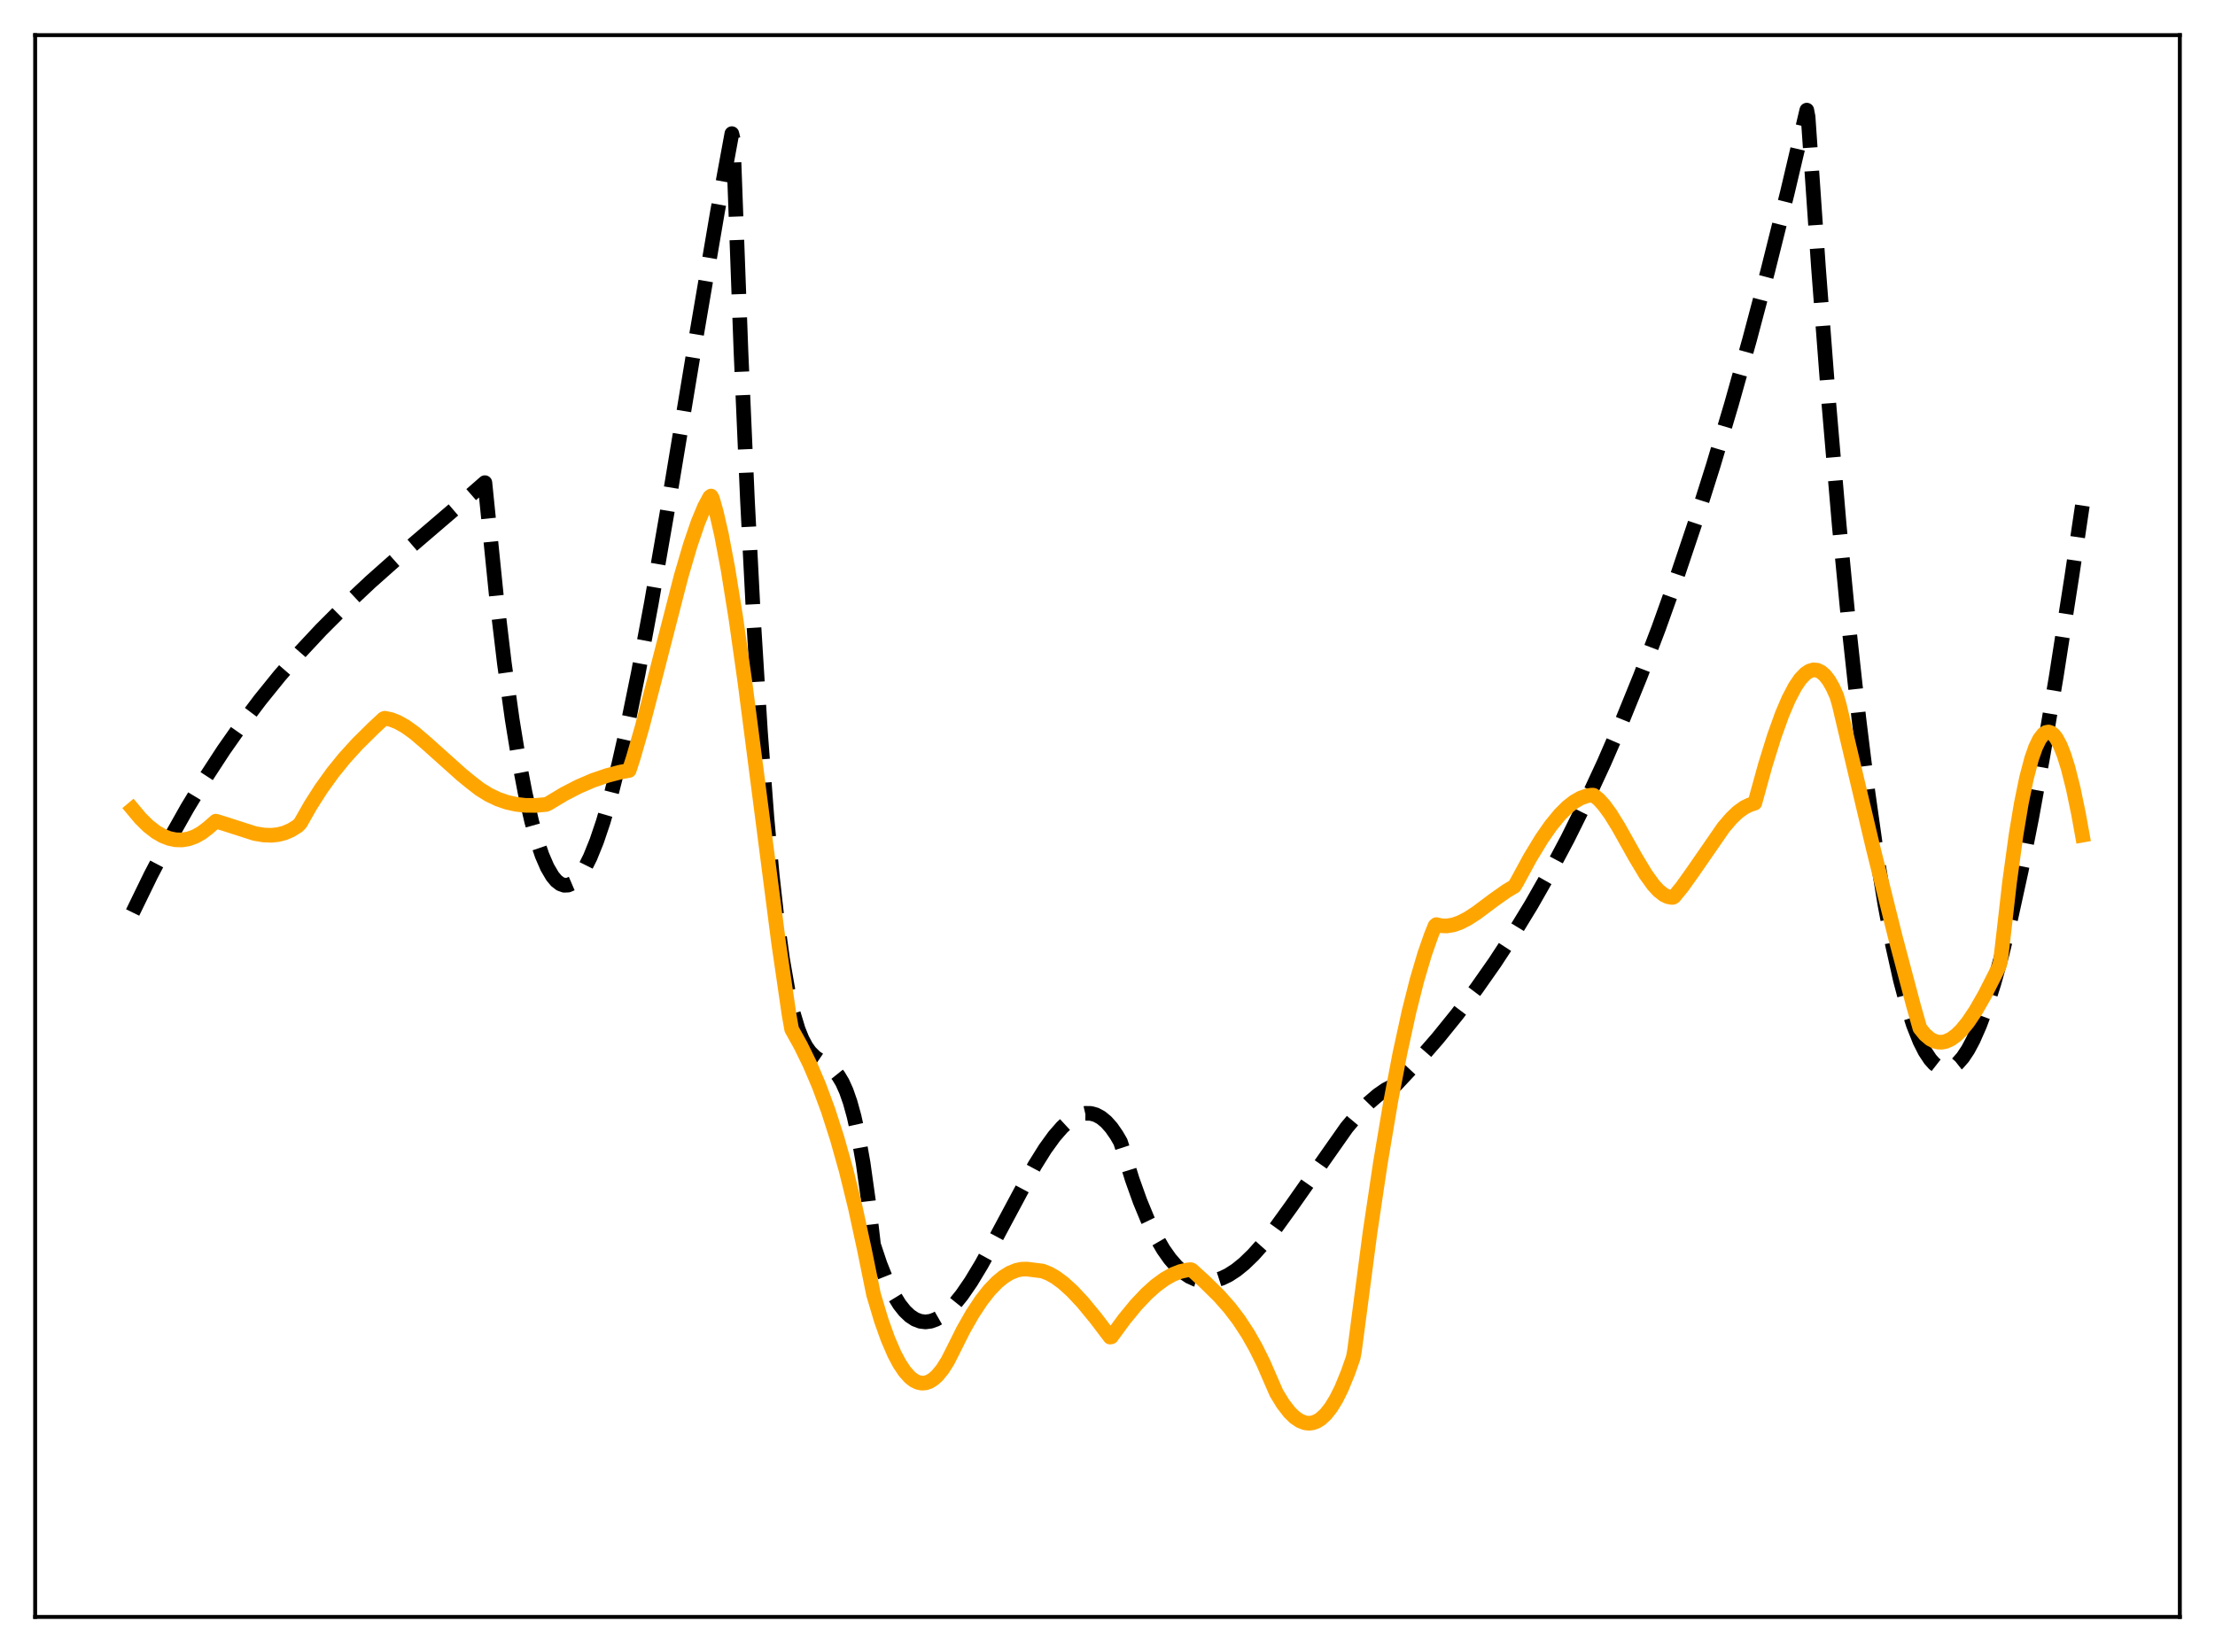 <?xml version="1.0" encoding="utf-8" standalone="no"?>
<!DOCTYPE svg PUBLIC "-//W3C//DTD SVG 1.1//EN"
  "http://www.w3.org/Graphics/SVG/1.1/DTD/svg11.dtd">
<svg xmlns:xlink="http://www.w3.org/1999/xlink" width="453.6pt" height="338.4pt" viewBox="0 0 453.6 338.4" xmlns="http://www.w3.org/2000/svg" version="1.1">
 <defs>
  <style type="text/css">*{stroke-linejoin: round; stroke-linecap: butt}</style>
 </defs>
 <g id="figure_1">
  <g id="patch_1">
   <path d="M 0 338.4 
L 453.6 338.4 
L 453.6 0 
L 0 0 
z
" style="fill: #ffffff"/>
  </g>
  <g id="axes_1">
   <g id="patch_2">
    <path d="M 7.2 331.2 
L 446.4 331.2 
L 446.4 7.2 
L 7.2 7.2 
z
" style="fill: #ffffff"/>
   </g>
   <g id="matplotlib.axis_1"/>
   <g id="matplotlib.axis_2"/>
   <g id="line2d_1">
    <path d="M 27.164 186.911 
L 30.89 179.253 
L 34.617 172.132 
L 38.343 165.514 
L 42.07 159.363 
L 45.796 153.647 
L 49.523 148.33 
L 53.249 143.379 
L 57.242 138.441 
L 61.501 133.546 
L 65.76 128.985 
L 70.551 124.19 
L 75.875 119.193 
L 82.263 113.521 
L 95.572 102.119 
L 99.299 98.863 
L 101.695 122.523 
L 103.292 135.89 
L 104.889 147.358 
L 106.22 155.525 
L 107.551 162.477 
L 108.881 168.262 
L 109.946 172.082 
L 111.011 175.209 
L 112.076 177.667 
L 113.14 179.481 
L 113.939 180.433 
L 114.737 181.047 
L 115.536 181.332 
L 116.335 181.299 
L 117.133 180.958 
L 117.932 180.318 
L 118.73 179.391 
L 119.795 177.725 
L 120.86 175.59 
L 122.191 172.298 
L 123.521 168.357 
L 125.119 162.839 
L 126.716 156.537 
L 128.579 148.301 
L 130.708 137.883 
L 133.37 123.636 
L 136.564 105.241 
L 142.687 68.299 
L 146.945 43.296 
L 149.873 27.371 
L 150.14 28.497 
L 151.737 71.93 
L 153.068 102.478 
L 154.399 128.325 
L 155.729 149.874 
L 157.06 167.529 
L 158.125 179.122 
L 159.19 188.689 
L 160.255 196.437 
L 161.319 202.572 
L 162.384 207.302 
L 163.449 210.833 
L 164.247 212.82 
L 165.046 214.336 
L 165.844 215.469 
L 166.909 216.535 
L 168.24 217.442 
L 170.103 218.645 
L 170.902 219.379 
L 171.7 220.37 
L 172.499 221.705 
L 173.297 223.472 
L 174.096 225.758 
L 174.895 228.65 
L 175.693 232.235 
L 176.758 238.246 
L 177.823 245.851 
L 178.887 254.953 
L 180.218 258.939 
L 181.549 262.285 
L 182.88 265.024 
L 184.211 267.19 
L 185.276 268.531 
L 186.34 269.543 
L 187.405 270.243 
L 188.47 270.647 
L 189.535 270.772 
L 190.599 270.634 
L 191.664 270.252 
L 192.729 269.641 
L 194.06 268.581 
L 195.391 267.224 
L 196.988 265.248 
L 198.851 262.536 
L 200.98 259.01 
L 203.908 253.659 
L 211.894 238.736 
L 214.023 235.329 
L 215.887 232.751 
L 217.484 230.914 
L 218.815 229.688 
L 220.145 228.776 
L 221.21 228.293 
L 222.275 228.049 
L 223.34 228.059 
L 224.404 228.341 
L 225.469 228.912 
L 226.534 229.788 
L 227.599 230.986 
L 228.663 232.523 
L 229.462 233.908 
L 229.994 235.548 
L 231.857 241.571 
L 233.455 246.045 
L 235.052 249.914 
L 236.649 253.204 
L 238.246 255.946 
L 239.577 257.831 
L 240.908 259.37 
L 242.239 260.579 
L 243.569 261.475 
L 244.9 262.075 
L 246.231 262.393 
L 247.562 262.447 
L 248.893 262.253 
L 250.224 261.826 
L 251.555 261.185 
L 253.152 260.153 
L 254.749 258.861 
L 256.612 257.065 
L 258.742 254.685 
L 261.137 251.669 
L 264.332 247.249 
L 275.777 230.958 
L 278.173 228.107 
L 280.303 225.914 
L 282.166 224.311 
L 283.763 223.208 
L 285.36 222.385 
L 285.892 222.155 
L 290.151 217.595 
L 294.41 212.699 
L 298.403 207.764 
L 302.396 202.461 
L 306.122 197.146 
L 309.849 191.45 
L 313.575 185.343 
L 317.302 178.798 
L 321.028 171.784 
L 324.755 164.273 
L 328.481 156.237 
L 332.208 147.646 
L 335.935 138.471 
L 339.661 128.684 
L 343.388 118.256 
L 347.114 107.157 
L 350.841 95.36 
L 354.567 82.834 
L 358.294 69.552 
L 362.02 55.484 
L 366.013 39.507 
L 370.006 22.559 
L 370.272 23.941 
L 372.401 54.875 
L 374.531 82.778 
L 376.66 107.753 
L 378.79 129.902 
L 380.653 147.045 
L 382.516 162.171 
L 384.38 175.348 
L 385.977 185.144 
L 387.574 193.602 
L 389.171 200.765 
L 390.502 205.775 
L 391.833 209.942 
L 393.164 213.288 
L 394.228 215.392 
L 395.293 217 
L 396.092 217.889 
L 396.89 218.511 
L 397.689 218.872 
L 398.487 218.978 
L 399.286 218.834 
L 400.084 218.445 
L 400.883 217.816 
L 401.948 216.615 
L 403.012 215.011 
L 404.077 213.016 
L 405.408 209.993 
L 406.739 206.405 
L 408.336 201.389 
L 409.933 195.638 
L 411.796 188.057 
L 413.926 178.328 
L 416.055 167.56 
L 418.451 154.334 
L 421.113 138.425 
L 424.307 117.922 
L 426.436 103.557 
L 426.436 103.557 
" clip-path="url(#pa1a8364252)" style="fill: none; stroke-dasharray: 11.1,4.8; stroke-dashoffset: 0; stroke: #000000; stroke-width: 3"/>
   </g>
   <g id="line2d_2">
    <path d="M 27.164 165.714 
L 28.761 167.623 
L 30.358 169.199 
L 31.955 170.438 
L 33.286 171.208 
L 34.617 171.735 
L 35.948 172.017 
L 37.279 172.05 
L 38.609 171.829 
L 39.94 171.35 
L 41.271 170.608 
L 42.602 169.596 
L 44.199 168.198 
L 45.796 168.683 
L 52.185 170.737 
L 54.048 171.044 
L 55.645 171.094 
L 56.976 170.947 
L 58.307 170.599 
L 59.638 170.02 
L 60.969 169.183 
L 61.501 168.65 
L 63.631 164.911 
L 65.76 161.577 
L 68.156 158.245 
L 70.551 155.289 
L 73.213 152.359 
L 76.407 149.203 
L 78.537 147.219 
L 78.803 147.117 
L 80.134 147.402 
L 81.465 147.927 
L 83.062 148.826 
L 84.925 150.172 
L 87.321 152.227 
L 94.508 158.669 
L 96.371 160.192 
L 98.234 161.637 
L 100.097 162.796 
L 101.961 163.687 
L 103.824 164.331 
L 105.687 164.749 
L 107.551 164.959 
L 109.68 164.975 
L 111.809 164.784 
L 112.342 164.55 
L 115.536 162.633 
L 118.464 161.123 
L 121.392 159.861 
L 124.32 158.855 
L 126.982 158.164 
L 128.845 157.811 
L 129.644 155.369 
L 131.507 148.904 
L 134.169 138.721 
L 139.492 118.006 
L 141.356 111.652 
L 142.953 106.976 
L 144.284 103.78 
L 145.348 101.796 
L 145.615 101.602 
L 145.881 102.049 
L 146.679 104.864 
L 147.744 109.5 
L 149.075 116.532 
L 150.672 126.468 
L 152.535 139.618 
L 155.463 162.253 
L 159.456 193.172 
L 161.585 207.812 
L 162.118 210.825 
L 163.981 214.176 
L 165.844 217.986 
L 167.708 222.358 
L 169.571 227.39 
L 171.434 233.179 
L 173.297 239.816 
L 175.161 247.387 
L 177.024 255.986 
L 178.887 265.155 
L 180.484 270.493 
L 181.815 274.229 
L 183.146 277.319 
L 184.211 279.327 
L 185.276 280.926 
L 186.34 282.116 
L 187.139 282.743 
L 187.937 283.143 
L 188.736 283.316 
L 189.535 283.265 
L 190.333 282.992 
L 191.132 282.496 
L 191.93 281.781 
L 192.995 280.489 
L 194.06 278.808 
L 195.124 276.718 
L 197.254 272.445 
L 199.117 269.169 
L 200.98 266.35 
L 202.577 264.315 
L 204.175 262.649 
L 205.505 261.552 
L 206.836 260.73 
L 208.167 260.193 
L 209.232 259.975 
L 210.297 259.949 
L 213.491 260.351 
L 214.822 260.875 
L 216.153 261.629 
L 217.75 262.806 
L 219.613 264.5 
L 221.743 266.782 
L 224.404 270.018 
L 227.332 273.881 
L 227.599 273.825 
L 230.26 270.198 
L 232.656 267.285 
L 234.785 265.031 
L 236.649 263.355 
L 238.512 261.989 
L 240.109 261.087 
L 241.706 260.454 
L 243.037 260.146 
L 243.836 260.062 
L 244.102 260.165 
L 246.764 262.598 
L 249.692 265.488 
L 251.821 267.906 
L 253.684 270.353 
L 255.548 273.197 
L 257.145 276.012 
L 258.742 279.232 
L 260.339 282.922 
L 261.404 285.353 
L 262.735 287.534 
L 264.065 289.261 
L 265.13 290.304 
L 266.195 291.036 
L 267.26 291.445 
L 268.058 291.534 
L 268.857 291.432 
L 269.655 291.135 
L 270.454 290.637 
L 271.519 289.653 
L 272.583 288.294 
L 273.648 286.55 
L 274.713 284.411 
L 276.044 281.162 
L 277.108 278.129 
L 277.375 276.73 
L 280.569 252.382 
L 282.698 238.127 
L 284.828 225.476 
L 286.691 215.715 
L 288.554 207.177 
L 290.151 200.84 
L 291.748 195.418 
L 293.079 191.61 
L 293.878 189.619 
L 294.144 189.391 
L 295.209 189.63 
L 296.273 189.664 
L 297.604 189.45 
L 298.935 188.991 
L 300.532 188.18 
L 302.396 186.97 
L 305.856 184.377 
L 308.518 182.496 
L 310.115 181.55 
L 310.647 180.666 
L 313.309 175.76 
L 315.705 171.814 
L 317.568 169.136 
L 319.431 166.86 
L 321.028 165.273 
L 322.359 164.231 
L 323.69 163.468 
L 325.021 163.001 
L 326.086 162.852 
L 326.352 162.897 
L 327.417 163.757 
L 328.481 164.93 
L 329.812 166.757 
L 331.409 169.335 
L 334.87 175.512 
L 336.999 179.066 
L 338.596 181.28 
L 339.661 182.439 
L 340.726 183.279 
L 341.524 183.666 
L 342.323 183.819 
L 342.589 183.809 
L 342.855 183.641 
L 344.452 181.689 
L 346.582 178.706 
L 352.97 169.467 
L 354.567 167.609 
L 355.898 166.339 
L 357.229 165.379 
L 358.294 164.869 
L 359.359 164.504 
L 361.488 156.776 
L 363.351 150.773 
L 364.948 146.327 
L 366.279 143.198 
L 367.61 140.659 
L 368.675 139.094 
L 369.74 137.978 
L 370.538 137.455 
L 371.337 137.216 
L 372.135 137.276 
L 372.934 137.65 
L 373.732 138.35 
L 374.531 139.39 
L 375.329 140.783 
L 376.128 142.545 
L 376.66 144.393 
L 383.581 173.66 
L 388.106 191.842 
L 391.833 205.912 
L 393.164 210.606 
L 394.228 211.92 
L 395.293 212.824 
L 396.092 213.246 
L 396.89 213.462 
L 397.689 213.482 
L 398.487 213.316 
L 399.552 212.825 
L 400.617 212.047 
L 401.681 211.007 
L 403.012 209.376 
L 404.609 206.996 
L 406.473 203.74 
L 408.602 199.547 
L 409.401 197.882 
L 409.667 196.907 
L 410.199 192.336 
L 411.53 180.692 
L 412.861 170.993 
L 413.926 164.604 
L 414.991 159.403 
L 416.055 155.364 
L 416.854 153.082 
L 417.652 151.426 
L 418.451 150.385 
L 418.983 150.029 
L 419.516 149.937 
L 420.048 150.106 
L 420.58 150.532 
L 421.113 151.21 
L 421.911 152.695 
L 422.71 154.727 
L 423.508 157.295 
L 424.573 161.527 
L 425.638 166.656 
L 426.436 171.072 
L 426.436 171.072 
" clip-path="url(#pa1a8364252)" style="fill: none; stroke: #ffa500; stroke-width: 3; stroke-linecap: square"/>
   </g>
   <g id="patch_3">
    <path d="M 7.2 331.2 
L 7.2 7.2 
" style="fill: none; stroke: #000000; stroke-width: 0.8; stroke-linejoin: miter; stroke-linecap: square"/>
   </g>
   <g id="patch_4">
    <path d="M 446.4 331.2 
L 446.4 7.2 
" style="fill: none; stroke: #000000; stroke-width: 0.8; stroke-linejoin: miter; stroke-linecap: square"/>
   </g>
   <g id="patch_5">
    <path d="M 7.2 331.2 
L 446.4 331.2 
" style="fill: none; stroke: #000000; stroke-width: 0.8; stroke-linejoin: miter; stroke-linecap: square"/>
   </g>
   <g id="patch_6">
    <path d="M 7.2 7.2 
L 446.4 7.2 
" style="fill: none; stroke: #000000; stroke-width: 0.8; stroke-linejoin: miter; stroke-linecap: square"/>
   </g>
  </g>
 </g>
 <defs>
  <clipPath id="pa1a8364252">
   <rect x="7.2" y="7.2" width="439.2" height="324"/>
  </clipPath>
 </defs>
</svg>
